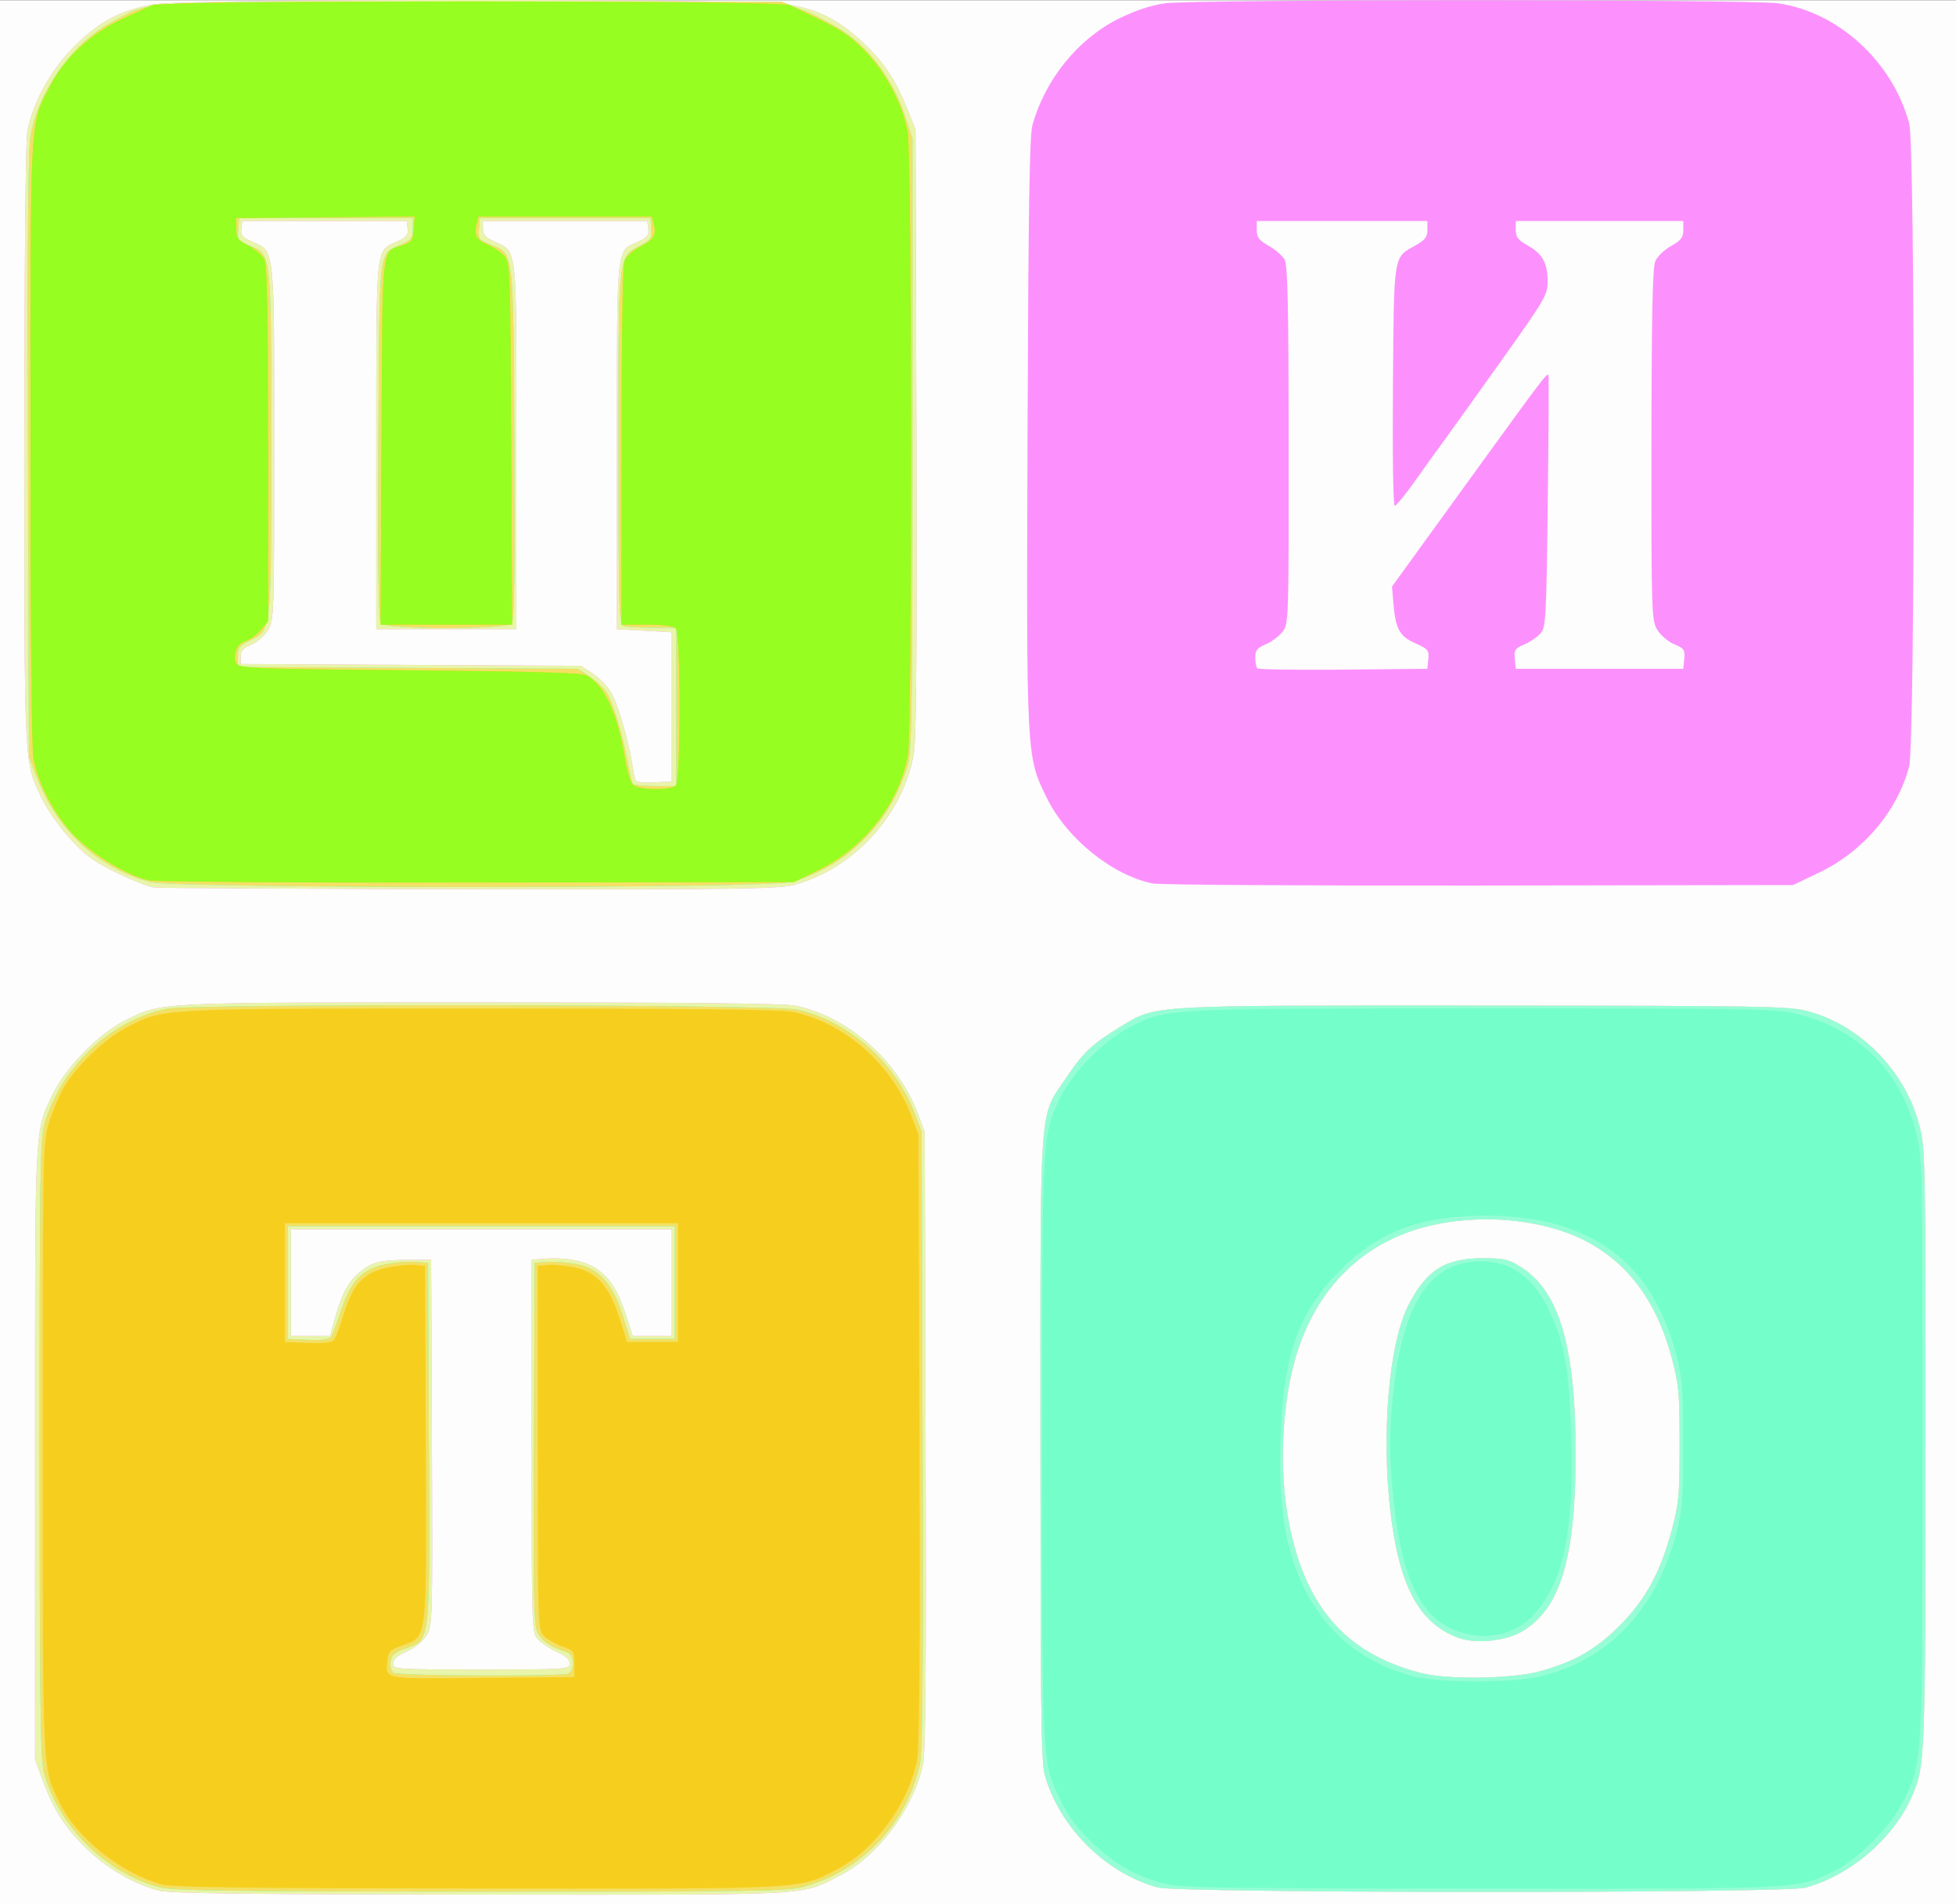 <svg width="642" height="625.06" version="1.1" viewBox="0 0 642 625.06" xmlns="http://www.w3.org/2000/svg">
<rect x="0" y="0" width="642" height="625.06" fill="#333333" stroke="none"/>
<g transform="translate(0 .06)">
<path d="m0 312.5v-312.5h642v625h-642z" fill="#fdfdfd"/>
<path d="m52 620.57c-7.985-2.218-16.282-6.932-22.639-12.864-7.513-7.011-11.68-13.298-15.205-22.941l-2.656-7.266v-100.5c0-109.69-0.216-105.36 5.874-117.98 4.15-8.6 14.988-19.687 23.366-23.901 12.452-6.263 9.113-6.089 116.96-6.106 68.495-0.01 99.804 0.323 103.5 1.101 17.252 3.633 33.47 17.977 40.051 35.423l2.248 5.961 0.31 101c0.225 73.449-4e-3 102.5-0.842 106.5-3.065 14.631-14.851 30.401-27.468 36.754-13.1 6.596-6.57 6.255-117.93 6.157-77.546-0.069-102.12-0.38-105.57-1.339zm135-74.525c0-1.333-1.35-2.557-4.25-3.855-2.337-1.046-5.15-2.914-6.25-4.151-1.954-2.198-2-3.666-2-63.395v-61.145l4-0.33c7.296-0.601 14.131 0.795 17.828 3.641 4.367 3.362 6.527 6.921 9.22 15.188l2.117 6.5h12.835v-35h-125v35h12.818l1.699-6.025c2.246-7.963 4.256-11.686 8.024-14.856 3.997-3.363 6.761-4.073 15.959-4.098l7.5-0.021 0.251 60c0.245 58.74 0.208 60.07-1.777 63.318-1.231 2.015-3.785 4.095-6.501 5.297-3.096 1.369-4.473 2.58-4.473 3.932 0 1.893 0.898 1.953 29 1.953s29-0.06 29-1.953zm193 73.519c-17.325-4.834-32.294-19.786-37.107-37.066-1.149-4.124-1.393-22.957-1.393-107.5 0-116.54-0.635-107.65 8.676-121.57 5.395-8.067 8.423-10.878 17.893-16.616 11.559-7.003 8.31-6.819 119.13-6.755 90.533 0.052 99.884 0.209 105.88 1.776 17.507 4.57 32.326 19.71 36.937 37.737 1.911 7.472 1.981 11.257 1.947 105.84-0.037 102.16-0.109 104.08-4.261 113.83-5.976 14.026-20.322 26.413-35.204 30.398-7.074 1.895-205.69 1.828-212.5-0.072zm125.5-70.981c11.243-3.114 18.265-7.124 25.976-14.835 8.639-8.64 13.539-17.626 17.275-31.68 2.288-8.609 2.544-11.427 2.544-28.07 0-16.779-0.244-19.418-2.619-28.365-5.835-21.98-18.309-36.058-37.175-41.952-13.643-4.263-30.126-4.597-44.044-0.893-19.839 5.279-34.292 19.208-41.267 39.772-5.051 14.891-6.544 36.547-3.72 53.939 4.847 29.845 18.513 46.206 43.998 52.678 8.881 2.255 29.899 1.935 39.032-0.594zm-26.942-11.013c-12.644-4.708-19.174-16.702-22.09-40.571-3.158-25.853-0.643-55.834 5.742-68.44 5.893-11.635 12.051-15.56 24.41-15.56 7.15 0 8.483 0.313 12.698 2.986 12.535 7.949 17.866 26.34 17.833 61.513-0.032 34.143-5.053 50.67-17.632 58.042-5.461 3.2-15.267 4.15-20.961 2.03zm-428.06-246.28c-1.65-0.226-7.107-2.391-12.127-4.813-7.468-3.602-10.243-5.621-15.268-11.105-3.378-3.686-7.473-9.441-9.101-12.788-6.221-12.789-6.003-8.581-6.003-116.16 0-59.725 0.383-100.17 0.977-103.31 1.746-9.208 7.326-19.593 14.545-27.071 8.623-8.932 16.28-13.035 27.478-14.724 12.232-1.845 194.74-1.848 207-0.003 10.146 1.527 16.909 4.881 25.111 12.455 6.776 6.256 10.801 12.253 14.599 21.748l2.789 6.974 0.29 99c0.206 70.101-0.039 100.97-0.838 105.73-3.364 20.082-19.837 38.114-39.494 43.235-5.109 1.331-19.033 1.512-106.42 1.381-55.297-0.082-101.89-0.334-103.54-0.56zm170-59.29v-24.5l-18-1v-60.099c0-66.659-0.28-63.843 6.665-66.975 3.282-1.48 3.884-2.201 3.634-4.35l-0.3-2.576h-54v2.492c0 1.896 0.891 2.912 3.724 4.246 7.673 3.613 7.276-0.059 7.276 67.217v60.045h-46v-60.1c0-66.771-0.274-64.032 6.716-67.116 3.211-1.417 3.825-2.144 3.579-4.247l-0.296-2.537h-54l-0.296 2.537c-0.246 2.109 0.37 2.831 3.649 4.278 7.368 3.251 7.147 1.202 7.143 66.336-0.004 56.259-0.059 57.94-2.022 61.159-1.11 1.821-3.583 3.964-5.496 4.763-2.627 1.098-3.478 2.052-3.478 3.9v2.447l111.65 0.579 4.156 2.751c2.286 1.513 5.057 4.518 6.159 6.677 2.171 4.256 5.484 15.869 6.582 23.072 0.377 2.475 0.899 4.859 1.159 5.297 0.26 0.439 3.021 0.663 6.135 0.5l5.662-0.297zm157.87 57.976c-13.234-2.664-28.193-14.726-34.75-28.022-6.78-13.748-6.738-12.943-6.349-120.62 0.262-72.57 0.649-96.924 1.593-100.31 4.209-15.101 15.072-28.447 28.528-35.05 5.363-2.632 10.479-4.311 15.108-4.958 9.348-1.308 191.65-1.308 201 0 19.799 2.771 37.73 19.18 43.143 39.481 1.987 7.453 1.956 203.66-0.033 211.13-3.912 14.693-15.083 27.851-29.503 34.75l-8.607 4.118-103 0.154c-56.65 0.085-104.86-0.22-107.13-0.678zm90.439-73.654c0.282-2.913-0.072-3.346-4.254-5.196-5.195-2.298-6.498-4.672-7.205-13.127l-0.46-5.5 24.61-34c25-34.539 26.254-36.2 26.744-35.433 0.153 0.238 0.048 18.949-0.233 41.58-0.487 39.217-0.604 41.25-2.49 43.333-1.089 1.202-3.481 2.813-5.315 3.579-2.942 1.229-3.298 1.78-3.02 4.667l0.315 3.274h55l0.315-3.274c0.282-2.929-0.064-3.432-3.281-4.776-1.978-0.826-4.48-2.953-5.561-4.726-1.895-3.108-1.964-5.28-1.924-60.724 0.031-42.56 0.354-58.226 1.246-60.293 0.663-1.536 3.005-3.8 5.205-5.032 3.265-1.828 4-2.784 4-5.207v-2.968h-55v2.91c0 2.34 0.76 3.336 3.873 5.079 4.857 2.719 6.546 5.724 6.591 11.727 0.034 4.497-0.668 5.705-15.103 26-8.326 11.706-16.796 23.534-18.822 26.284s-6.311 8.713-9.523 13.25c-3.211 4.537-6.24 8.25-6.731 8.25-0.514 0-0.764-16.693-0.589-39.309 0.338-43.762 0.071-42.082 7.339-46.151 3.202-1.793 3.964-2.778 3.964-5.13v-2.91h-56v2.968c0 2.412 0.734 3.38 3.921 5.167 2.156 1.21 4.503 3.249 5.215 4.532 1.016 1.832 1.302 14.915 1.329 60.948 0.035 57.99 0.013 58.643-2.057 61.275-1.151 1.463-3.626 3.301-5.5 4.084-2.76 1.153-3.408 1.972-3.408 4.308 0 1.586 0.307 3.191 0.682 3.567 0.375 0.375 13.088 0.563 28.25 0.417l27.568-0.266z" fill="#fc91fd"/>
<path d="m52 620.57c-7.985-2.218-16.282-6.932-22.639-12.864-7.513-7.011-11.68-13.298-15.205-22.941l-2.656-7.266v-100.5c0-109.69-0.216-105.36 5.874-117.98 4.15-8.6 14.988-19.687 23.366-23.901 12.452-6.263 9.113-6.089 116.96-6.106 68.495-0.01 99.804 0.323 103.5 1.101 17.252 3.633 33.47 17.977 40.051 35.423l2.248 5.961 0.31 101c0.225 73.449-4e-3 102.5-0.842 106.5-3.065 14.631-14.851 30.401-27.468 36.754-13.1 6.596-6.57 6.255-117.93 6.157-77.546-0.069-102.12-0.38-105.57-1.339zm135-74.525c0-1.333-1.35-2.557-4.25-3.855-2.337-1.046-5.15-2.914-6.25-4.151-1.954-2.198-2-3.666-2-63.395v-61.145l4-0.33c7.296-0.601 14.131 0.795 17.828 3.641 4.367 3.362 6.527 6.921 9.22 15.188l2.117 6.5h12.835v-35h-125v35h12.818l1.699-6.025c2.246-7.963 4.256-11.686 8.024-14.856 3.997-3.363 6.761-4.073 15.959-4.098l7.5-0.021 0.251 60c0.245 58.74 0.208 60.07-1.777 63.318-1.231 2.015-3.785 4.095-6.501 5.297-3.096 1.369-4.473 2.58-4.473 3.932 0 1.893 0.898 1.953 29 1.953s29-0.06 29-1.953zm193 73.519c-17.325-4.834-32.294-19.786-37.107-37.066-1.149-4.124-1.393-22.957-1.393-107.5 0-116.54-0.635-107.65 8.676-121.57 5.395-8.067 8.423-10.878 17.893-16.616 11.559-7.003 8.31-6.819 119.13-6.755 90.533 0.052 99.884 0.209 105.88 1.776 17.507 4.57 32.326 19.71 36.937 37.737 1.911 7.472 1.981 11.257 1.947 105.84-0.037 102.16-0.109 104.08-4.261 113.83-5.976 14.026-20.322 26.413-35.204 30.398-7.074 1.895-205.69 1.828-212.5-0.072zm125.5-70.981c11.243-3.114 18.265-7.124 25.976-14.835 8.639-8.64 13.539-17.626 17.275-31.68 2.288-8.609 2.544-11.427 2.544-28.07 0-16.779-0.244-19.418-2.619-28.365-5.835-21.98-18.309-36.058-37.175-41.952-13.643-4.263-30.126-4.597-44.044-0.893-19.839 5.279-34.292 19.208-41.267 39.772-5.051 14.891-6.544 36.547-3.72 53.939 4.847 29.845 18.513 46.206 43.998 52.678 8.881 2.255 29.899 1.935 39.032-0.594zm-26.942-11.013c-12.644-4.708-19.174-16.702-22.09-40.571-3.158-25.853-0.643-55.834 5.742-68.44 5.893-11.635 12.051-15.56 24.41-15.56 7.15 0 8.483 0.313 12.698 2.986 12.535 7.949 17.866 26.34 17.833 61.513-0.032 34.143-5.053 50.67-17.632 58.042-5.461 3.2-15.267 4.15-20.961 2.03zm-428.06-246.28c-1.65-0.226-7.107-2.391-12.127-4.813-7.468-3.602-10.243-5.621-15.268-11.105-3.378-3.686-7.473-9.441-9.101-12.788-6.221-12.789-6.003-8.581-6.003-116.16 0-59.725 0.383-100.17 0.977-103.31 1.746-9.208 7.326-19.593 14.545-27.071 8.623-8.932 16.28-13.035 27.478-14.724 12.232-1.845 194.74-1.848 207-0.003 10.146 1.527 16.909 4.881 25.111 12.455 6.776 6.256 10.801 12.253 14.599 21.748l2.789 6.974 0.29 99c0.206 70.101-0.039 100.97-0.838 105.73-3.364 20.082-19.837 38.114-39.494 43.235-5.109 1.331-19.033 1.512-106.42 1.381-55.297-0.082-101.89-0.334-103.54-0.56zm170-59.29v-24.5l-18-1v-60.099c0-66.659-0.28-63.843 6.665-66.975 3.282-1.48 3.884-2.201 3.634-4.35l-0.3-2.576h-54v2.492c0 1.896 0.891 2.912 3.724 4.246 7.673 3.613 7.276-0.059 7.276 67.217v60.045h-46v-60.1c0-66.771-0.274-64.032 6.716-67.116 3.211-1.417 3.825-2.144 3.579-4.247l-0.296-2.537h-54l-0.296 2.537c-0.246 2.109 0.37 2.831 3.649 4.278 7.368 3.251 7.147 1.202 7.143 66.336-0.004 56.259-0.059 57.94-2.022 61.159-1.11 1.821-3.583 3.964-5.496 4.763-2.627 1.098-3.478 2.052-3.478 3.9v2.447l111.65 0.579 4.156 2.751c2.286 1.513 5.057 4.518 6.159 6.677 2.171 4.256 5.484 15.869 6.582 23.072 0.377 2.475 0.899 4.859 1.159 5.297 0.26 0.439 3.021 0.663 6.135 0.5l5.662-0.297z" fill="#e8f5aa"/>
<path d="m52.112 619.42c-17.608-4.736-33.037-20.191-37.722-37.788-1.112-4.176-1.369-23.953-1.378-106.2-0.011-89.611 0.169-101.68 1.583-106.5 5.519-18.791 21.681-34 40.204-37.835 8.22-1.702 198.74-1.45 206.7 0.272 16.926 3.665 32.388 17.338 38.801 34.312l2.199 5.819 0.31 101c0.231 75.132 6e-3 102.41-0.876 106.5-4.23 19.624-19.332 35.421-38.65 40.426-5.336 1.383-18.187 1.566-105.93 1.508-83.9-0.055-100.72-0.297-105.24-1.515zm134.31-70.026c2.229-0.855 2.098-6.296-0.168-6.997-5.212-1.613-8.325-3.64-9.713-6.324-1.362-2.633-1.521-10.307-1.295-62.288l0.258-59.284 4.302-0.31c2.366-0.171 6.744 0.197 9.729 0.817 7.227 1.5 11.587 6.462 14.894 16.951l2.378 7.543h14.697v-37h-127v37l6.593 0.292c4.527 0.201 6.886-0.113 7.528-1 0.515-0.711 2.034-4.638 3.377-8.729 3.155-9.61 6.857-13.477 14.402-15.043 3.022-0.627 7.431-1.001 9.797-0.831l4.302 0.31 0.253 59c0.289 67.448 0.62 64.559-7.753 67.613-3.671 1.339-4.561 2.15-4.83 4.406-0.184 1.539 0.26 3.138 1 3.608 1.506 0.955 54.809 1.203 57.248 0.267zm193.58 70.173c-17.325-4.834-32.294-19.786-37.107-37.066-1.149-4.124-1.393-22.957-1.393-107.5 0-116.54-0.635-107.65 8.676-121.57 5.395-8.067 8.423-10.878 17.893-16.616 11.559-7.003 8.31-6.819 119.13-6.755 90.533 0.052 99.884 0.209 105.88 1.776 17.507 4.57 32.326 19.71 36.937 37.737 1.911 7.472 1.981 11.257 1.947 105.84-0.037 102.16-0.109 104.08-4.261 113.83-5.976 14.026-20.322 26.413-35.204 30.398-7.074 1.895-205.69 1.828-212.5-0.072zm125.5-70.981c11.243-3.114 18.265-7.124 25.976-14.835 8.639-8.64 13.539-17.626 17.275-31.68 2.288-8.609 2.544-11.427 2.544-28.07 0-16.779-0.244-19.418-2.619-28.365-5.835-21.98-18.309-36.058-37.175-41.952-13.643-4.263-30.126-4.597-44.044-0.893-19.839 5.279-34.292 19.208-41.267 39.772-5.051 14.891-6.544 36.547-3.72 53.939 4.847 29.845 18.513 46.206 43.998 52.678 8.881 2.255 29.899 1.935 39.032-0.594zm-26.942-11.013c-12.644-4.708-19.174-16.702-22.09-40.571-3.158-25.853-0.643-55.834 5.742-68.44 5.893-11.635 12.051-15.56 24.41-15.56 7.15 0 8.483 0.313 12.698 2.986 12.535 7.949 17.866 26.34 17.833 61.513-0.032 34.143-5.053 50.67-17.632 58.042-5.461 3.2-15.267 4.15-20.961 2.03zm-429.28-248.11c-17.164-4.623-30.369-16.8-37.175-34.282l-2.6-6.679-0.304-99c-0.216-70.264 0.022-100.74 0.82-105 2.823-15.067 13.773-30.427 26.505-37.18 13.888-7.366 4.444-6.82 117.98-6.82h102l7.12 2.788c3.916 1.533 10.216 4.908 14 7.5 8.423 5.769 15.779 16.082 19.435 27.245l2.445 7.468v100c0 83.018-0.239 100.85-1.41 105-5.421 19.225-20.247 34.18-38.632 38.969-8.436 2.197-202.02 2.19-210.18-8e-3zm172.73-57.461v-26h-7.918c-4.355 0-8.63-0.273-9.5-0.607-1.417-0.544-1.582-6.609-1.58-58.25 2e-3 -64.763-0.227-62.674 7.283-66.643 3.402-1.798 3.756-2.353 3.5-5.5l-0.284-3.5h-56l-0.3 3.579c-0.28 3.339-0.035 3.683 3.666 5.136 7.873 3.092 7.595 0.796 7.938 65.619 0.226 42.842 6e-3 57.692-0.872 58.75-1.72 2.073-41.133 2.082-42.853 9e-3 -0.868-1.046-1.092-16.359-0.872-59.75 0.328-64.807-0.076-61.2 7.231-64.504 3.628-1.641 4.065-2.214 4.065-5.338v-3.5h-57l-0.309 3.734c-0.292 3.521-0.082 3.825 3.672 5.328 7.248 2.9 7.137 1.886 7.135 65.208-0.002 62.667 0.194 60.926-7.248 64.562-3.229 1.578-3.75 2.3-3.75 5.203v3.371l111.65 0.594 4.148 2.746c2.281 1.51 4.892 4.185 5.802 5.944 2.022 3.91 5.028 14.238 6.49 22.296 0.597 3.292 1.298 6.33 1.558 6.75s3.596 0.764 7.413 0.764h6.941z" fill="#96fed6"/>
<path d="m52.112 619.42c-17.608-4.736-33.037-20.191-37.722-37.788-1.112-4.176-1.369-23.953-1.378-106.2-0.011-89.611 0.169-101.68 1.583-106.5 5.519-18.791 21.681-34 40.204-37.835 8.22-1.702 198.74-1.45 206.7 0.272 16.926 3.665 32.388 17.338 38.801 34.312l2.199 5.819 0.31 101c0.231 75.132 6e-3 102.41-0.876 106.5-4.23 19.624-19.332 35.421-38.65 40.426-5.336 1.383-18.187 1.566-105.93 1.508-83.9-0.055-100.72-0.297-105.24-1.515zm134.31-70.026c2.229-0.855 2.098-6.296-0.168-6.997-5.212-1.613-8.325-3.64-9.713-6.324-1.362-2.633-1.521-10.307-1.295-62.288l0.258-59.284 4.302-0.31c2.366-0.171 6.744 0.197 9.729 0.817 7.227 1.5 11.587 6.462 14.894 16.951l2.378 7.543h14.697v-37h-127v37l6.593 0.292c4.527 0.201 6.886-0.113 7.528-1 0.515-0.711 2.034-4.638 3.377-8.729 3.155-9.61 6.857-13.477 14.402-15.043 3.022-0.627 7.431-1.001 9.797-0.831l4.302 0.31 0.253 59c0.289 67.448 0.62 64.559-7.753 67.613-3.671 1.339-4.561 2.15-4.83 4.406-0.184 1.539 0.26 3.138 1 3.608 1.506 0.955 54.809 1.203 57.248 0.267zm195.08 68.739c-9.433-2.713-15.396-6.127-22.726-13.012-4.915-4.616-7.762-8.349-10.297-13.5-6.577-13.366-6.442-10.945-6.442-116.12 0-104.53-0.094-102.77 6.13-115.5 3.971-8.124 14.078-18.382 22.336-22.668 12.415-6.444 10.358-6.332 116.29-6.332 92.266 0 96.185 0.075 103.63 1.978 19.876 5.083 33.526 18.899 38.495 38.962 2.046 8.263 2.09 10.432 2.09 103.18 0 104.39 0.075 102.97-6.182 115.87-3.98 8.207-15.058 19.46-22.818 23.18-12.562 6.021-8.633 5.827-116.14 5.749-90.032-0.065-98.863-0.217-104.36-1.797zm122.81-67.61c22.826-4.837 39.239-21.684 45.808-47.021 2.076-8.007 2.333-11.262 2.333-29.5 0-18.234-0.258-21.495-2.332-29.5-7.929-30.598-28.446-45.5-62.646-45.5-21.098 0-34.909 5.17-47.455 17.766-13.959 14.014-18.932 28.07-19.758 55.84-0.592 19.919 1.031 32.302 5.793 44.195 7.082 17.686 20.321 29.183 38.752 33.653 7.727 1.874 30.797 1.914 39.506 0.068zm-28.005-15.958c-11.29-5.257-16.982-19.031-19.354-46.843-0.891-10.441-0.898-16.916-0.03-26.728 2.876-32.532 11.926-47.043 29.292-46.971 10.121 0.042 17.451 5.551 22.649 17.019 4.836 10.673 6.27 19.323 6.849 41.322 0.805 30.611-2.515 46.506-11.963 57.266-6.622 7.542-17.602 9.517-27.443 4.935zm-427.04-245.1c-17.164-4.623-30.369-16.8-37.175-34.282l-2.6-6.679-0.304-99c-0.216-70.264 0.022-100.74 0.82-105 2.823-15.067 13.773-30.427 26.505-37.18 13.888-7.366 4.444-6.82 117.98-6.82h102l7.12 2.788c3.916 1.533 10.216 4.908 14 7.5 8.423 5.769 15.779 16.082 19.435 27.245l2.445 7.468v100c0 83.018-0.239 100.85-1.41 105-5.421 19.225-20.247 34.18-38.632 38.969-8.436 2.197-202.02 2.19-210.18-8e-3zm172.73-57.461v-26h-7.918c-4.355 0-8.63-0.273-9.5-0.607-1.417-0.544-1.582-6.609-1.58-58.25 2e-3 -64.763-0.227-62.674 7.283-66.643 3.402-1.798 3.756-2.353 3.5-5.5l-0.284-3.5h-56l-0.3 3.579c-0.28 3.339-0.035 3.683 3.666 5.136 7.873 3.092 7.595 0.796 7.938 65.619 0.226 42.842 6e-3 57.692-0.872 58.75-1.72 2.073-41.133 2.082-42.853 9e-3 -0.868-1.046-1.092-16.359-0.872-59.75 0.328-64.807-0.076-61.2 7.231-64.504 3.628-1.641 4.065-2.214 4.065-5.338v-3.5h-57l-0.309 3.734c-0.292 3.521-0.082 3.825 3.672 5.328 7.248 2.9 7.137 1.886 7.135 65.208-0.002 62.667 0.194 60.926-7.248 64.562-3.229 1.578-3.75 2.3-3.75 5.203v3.371l111.65 0.594 4.148 2.746c2.281 1.51 4.892 4.185 5.802 5.944 2.022 3.91 5.028 14.238 6.49 22.296 0.597 3.292 1.298 6.33 1.558 6.75s3.596 0.764 7.413 0.764h6.941z" fill="#74feca"/>
<path d="m52.112 619.42c-17.608-4.736-33.037-20.191-37.722-37.788-1.112-4.176-1.369-23.953-1.378-106.2-0.011-89.611 0.169-101.68 1.583-106.5 5.519-18.791 21.681-34 40.204-37.835 8.22-1.702 198.74-1.45 206.7 0.272 16.926 3.665 32.388 17.338 38.801 34.312l2.199 5.819 0.31 101c0.231 75.132 6e-3 102.41-0.876 106.5-4.23 19.624-19.332 35.421-38.65 40.426-5.336 1.383-18.187 1.566-105.93 1.508-83.9-0.055-100.72-0.297-105.24-1.515zm134.31-70.026c2.229-0.855 2.098-6.296-0.168-6.997-5.212-1.613-8.325-3.64-9.713-6.324-1.362-2.633-1.521-10.307-1.295-62.288l0.258-59.284 4.302-0.31c2.366-0.171 6.744 0.197 9.729 0.817 7.227 1.5 11.587 6.462 14.894 16.951l2.378 7.543h14.697v-37h-127v37l6.593 0.292c4.527 0.201 6.886-0.113 7.528-1 0.515-0.711 2.034-4.638 3.377-8.729 3.155-9.61 6.857-13.477 14.402-15.043 3.022-0.627 7.431-1.001 9.797-0.831l4.302 0.31 0.253 59c0.289 67.448 0.62 64.559-7.753 67.613-3.671 1.339-4.561 2.15-4.83 4.406-0.184 1.539 0.26 3.138 1 3.608 1.506 0.955 54.809 1.203 57.248 0.267zm-137.14-259.93c-17.164-4.623-30.369-16.8-37.175-34.282l-2.6-6.679-0.304-99c-0.216-70.264 0.022-100.74 0.82-105 2.823-15.067 13.773-30.427 26.505-37.18 13.888-7.366 4.444-6.82 117.98-6.82h102l7.12 2.788c3.916 1.533 10.216 4.908 14 7.5 8.423 5.769 15.779 16.082 19.435 27.245l2.445 7.468v100c0 83.018-0.239 100.85-1.41 105-5.421 19.225-20.247 34.18-38.632 38.969-8.436 2.197-202.02 2.19-210.18-8e-3zm172.73-57.461v-26h-7.918c-4.355 0-8.63-0.273-9.5-0.607-1.417-0.544-1.582-6.609-1.58-58.25 2e-3 -64.763-0.227-62.674 7.283-66.643 3.402-1.798 3.756-2.353 3.5-5.5l-0.284-3.5h-56l-0.3 3.579c-0.28 3.339-0.035 3.683 3.666 5.136 7.873 3.092 7.595 0.796 7.938 65.619 0.226 42.842 6e-3 57.692-0.872 58.75-1.72 2.073-41.133 2.082-42.853 9e-3 -0.868-1.046-1.092-16.359-0.872-59.75 0.328-64.807-0.076-61.2 7.231-64.504 3.628-1.641 4.065-2.214 4.065-5.338v-3.5h-57l-0.309 3.734c-0.292 3.521-0.082 3.825 3.672 5.328 7.248 2.9 7.137 1.886 7.135 65.208-0.002 62.667 0.194 60.926-7.248 64.562-3.229 1.578-3.75 2.3-3.75 5.203v3.371l111.65 0.594 4.148 2.746c2.281 1.51 4.892 4.185 5.802 5.944 2.022 3.91 5.028 14.238 6.49 22.296 0.597 3.292 1.298 6.33 1.558 6.75s3.596 0.764 7.413 0.764h6.941z" fill="#f3e065"/>
<path d="m53 618.57c-13.373-3.714-27.848-15.291-33.386-26.702-5.789-11.93-5.59-7.778-5.602-116.51-0.012-97.385 0.043-100.32 1.991-106.63 1.102-3.567 3.216-8.676 4.698-11.355 3.909-7.064 13.829-16.6 21.072-20.257 12.384-6.251 9.187-6.083 115.93-6.099 67.759-0.01 98.806 0.323 102.5 1.101 17.103 3.602 32.567 17.233 39.051 34.423l2.248 5.961 0.31 100c0.225 72.699-5e-3 101.5-0.842 105.5-3.047 14.544-14.178 29.551-26.548 35.79-12.81 6.461-8.15 6.219-117.56 6.12-76.176-0.069-100.41-0.381-103.86-1.339zm135.5-72.414c0-4.154-0.17-4.401-3.909-5.687-2.15-0.739-4.85-2.285-6-3.434-2.075-2.074-2.091-2.558-2.091-61.813v-59.723l3.277-0.315c1.802-0.173 5.711 0.19 8.686 0.808 7.419 1.54 11.566 6.194 14.876 16.691l2.465 7.817h16.697v-39h-129v39l7.595 0.289c5.324 0.203 7.88-0.096 8.549-1 0.525-0.709 2.004-4.656 3.288-8.772 3.025-9.697 6.518-13.346 14.326-14.967 3.129-0.65 7.163-1.039 8.966-0.866l3.277 0.315 0.253 58c0.289 66.324 0.611 63.563-7.753 66.613-3.919 1.429-4.541 2.057-4.821 4.859-0.634 6.367-2.158 6.083 31.045 5.793l30.276-0.265zm-139.87-257.26c-6.87-1.633-17.606-8.04-23.722-14.155-6.608-6.608-12.26-17.069-13.903-25.732-0.628-3.31-1.003-42.177-1.003-103.94 0-109.38-0.306-103.99 6.659-117.24 4.76-9.059 13.378-17.037 23.317-21.586 4.138-1.894 8.604-3.961 9.925-4.593 3.393-1.624 205.74-1.646 209.2-0.022 16.84 7.905 18.742 9.053 24.494 14.793 6.996 6.982 12.623 17.588 14.332 27.013 1.4 7.72 1.484 195.5 0.092 204-2.545 15.541-13.92 30.444-28.904 37.87l-8.46 4.193-104.08 0.161c-60.564 0.094-105.7-0.224-107.95-0.76zm173.17-31.101c1.706-1.706 1.706-49.894 0-51.6-0.741-0.741-4.378-1.2-9.5-1.2h-8.3v-58.435c0-34.901 0.387-59.452 0.96-60.959 0.537-1.412 2.762-3.443 5.049-4.61 4.572-2.332 5.497-3.847 4.58-7.498l-0.627-2.498h-56.924l-0.627 2.498c-0.895 3.565 0.037 5.242 3.795 6.833 1.811 0.766 4.194 2.403 5.293 3.636 1.945 2.181 2.008 3.873 2.294 61.638l0.294 59.396h-43.163l0.287-59.965c0.319-66.693-0.174-62.179 7.069-64.619 2.853-0.961 3.253-1.557 3.526-5.265l0.308-4.182-58.616 0.53v3.491c0 3.061 0.493 3.747 4 5.566 2.2 1.141 4.556 3.17 5.235 4.509 0.938 1.848 1.239 16.445 1.25 60.608l0.015 58.173-2.497 2.968c-1.373 1.632-3.616 3.248-4.985 3.592-2.825 0.709-4.413 4.951-2.807 7.499 0.895 1.419 7.169 1.65 56.897 2.095 41.549 0.372 56.441 0.815 58.034 1.728 5.89 3.375 10.06 12.53 12.536 27.523 0.629 3.811 1.779 7.564 2.554 8.34 1.754 1.754 12.364 1.913 14.067 0.21z" fill="#f6cf1e"/>
<path d="m48.628 288.9c-6.87-1.633-17.606-8.04-23.722-14.155-6.608-6.608-12.26-17.069-13.903-25.732-0.628-3.31-1.003-42.177-1.003-103.94 0-109.38-0.306-103.99 6.659-117.24 4.76-9.059 13.378-17.037 23.317-21.586 4.138-1.894 8.604-3.961 9.925-4.593 3.393-1.624 205.74-1.646 209.2-0.022 16.84 7.905 18.742 9.053 24.494 14.793 6.996 6.982 12.623 17.588 14.332 27.013 1.4 7.72 1.484 195.5 0.092 204-2.545 15.541-13.92 30.444-28.904 37.87l-8.46 4.193-104.08 0.161c-60.564 0.094-105.7-0.224-107.95-0.76zm173.17-31.101c1.706-1.706 1.706-49.894 0-51.6-0.741-0.741-4.378-1.2-9.5-1.2h-8.3v-58.435c0-34.901 0.387-59.452 0.96-60.959 0.537-1.412 2.762-3.443 5.049-4.61 4.572-2.332 5.497-3.847 4.58-7.498l-0.627-2.498h-56.924l-0.627 2.498c-0.895 3.565 0.037 5.242 3.795 6.833 1.811 0.766 4.194 2.403 5.293 3.636 1.945 2.181 2.008 3.873 2.294 61.638l0.294 59.396h-43.163l0.287-59.965c0.319-66.693-0.174-62.179 7.069-64.619 2.853-0.961 3.253-1.557 3.526-5.265l0.308-4.182-58.616 0.53v3.491c0 3.061 0.493 3.747 4 5.566 2.2 1.141 4.556 3.17 5.235 4.509 0.938 1.848 1.239 16.445 1.25 60.608l0.015 58.173-2.497 2.968c-1.373 1.632-3.616 3.248-4.985 3.592-2.825 0.709-4.413 4.951-2.807 7.499 0.895 1.419 7.169 1.65 56.897 2.095 41.549 0.372 56.441 0.815 58.034 1.728 5.89 3.375 10.06 12.53 12.536 27.523 0.629 3.811 1.779 7.564 2.554 8.34 1.754 1.754 12.364 1.913 14.067 0.21z" fill="#96fe21"/>
</g>
</svg>
